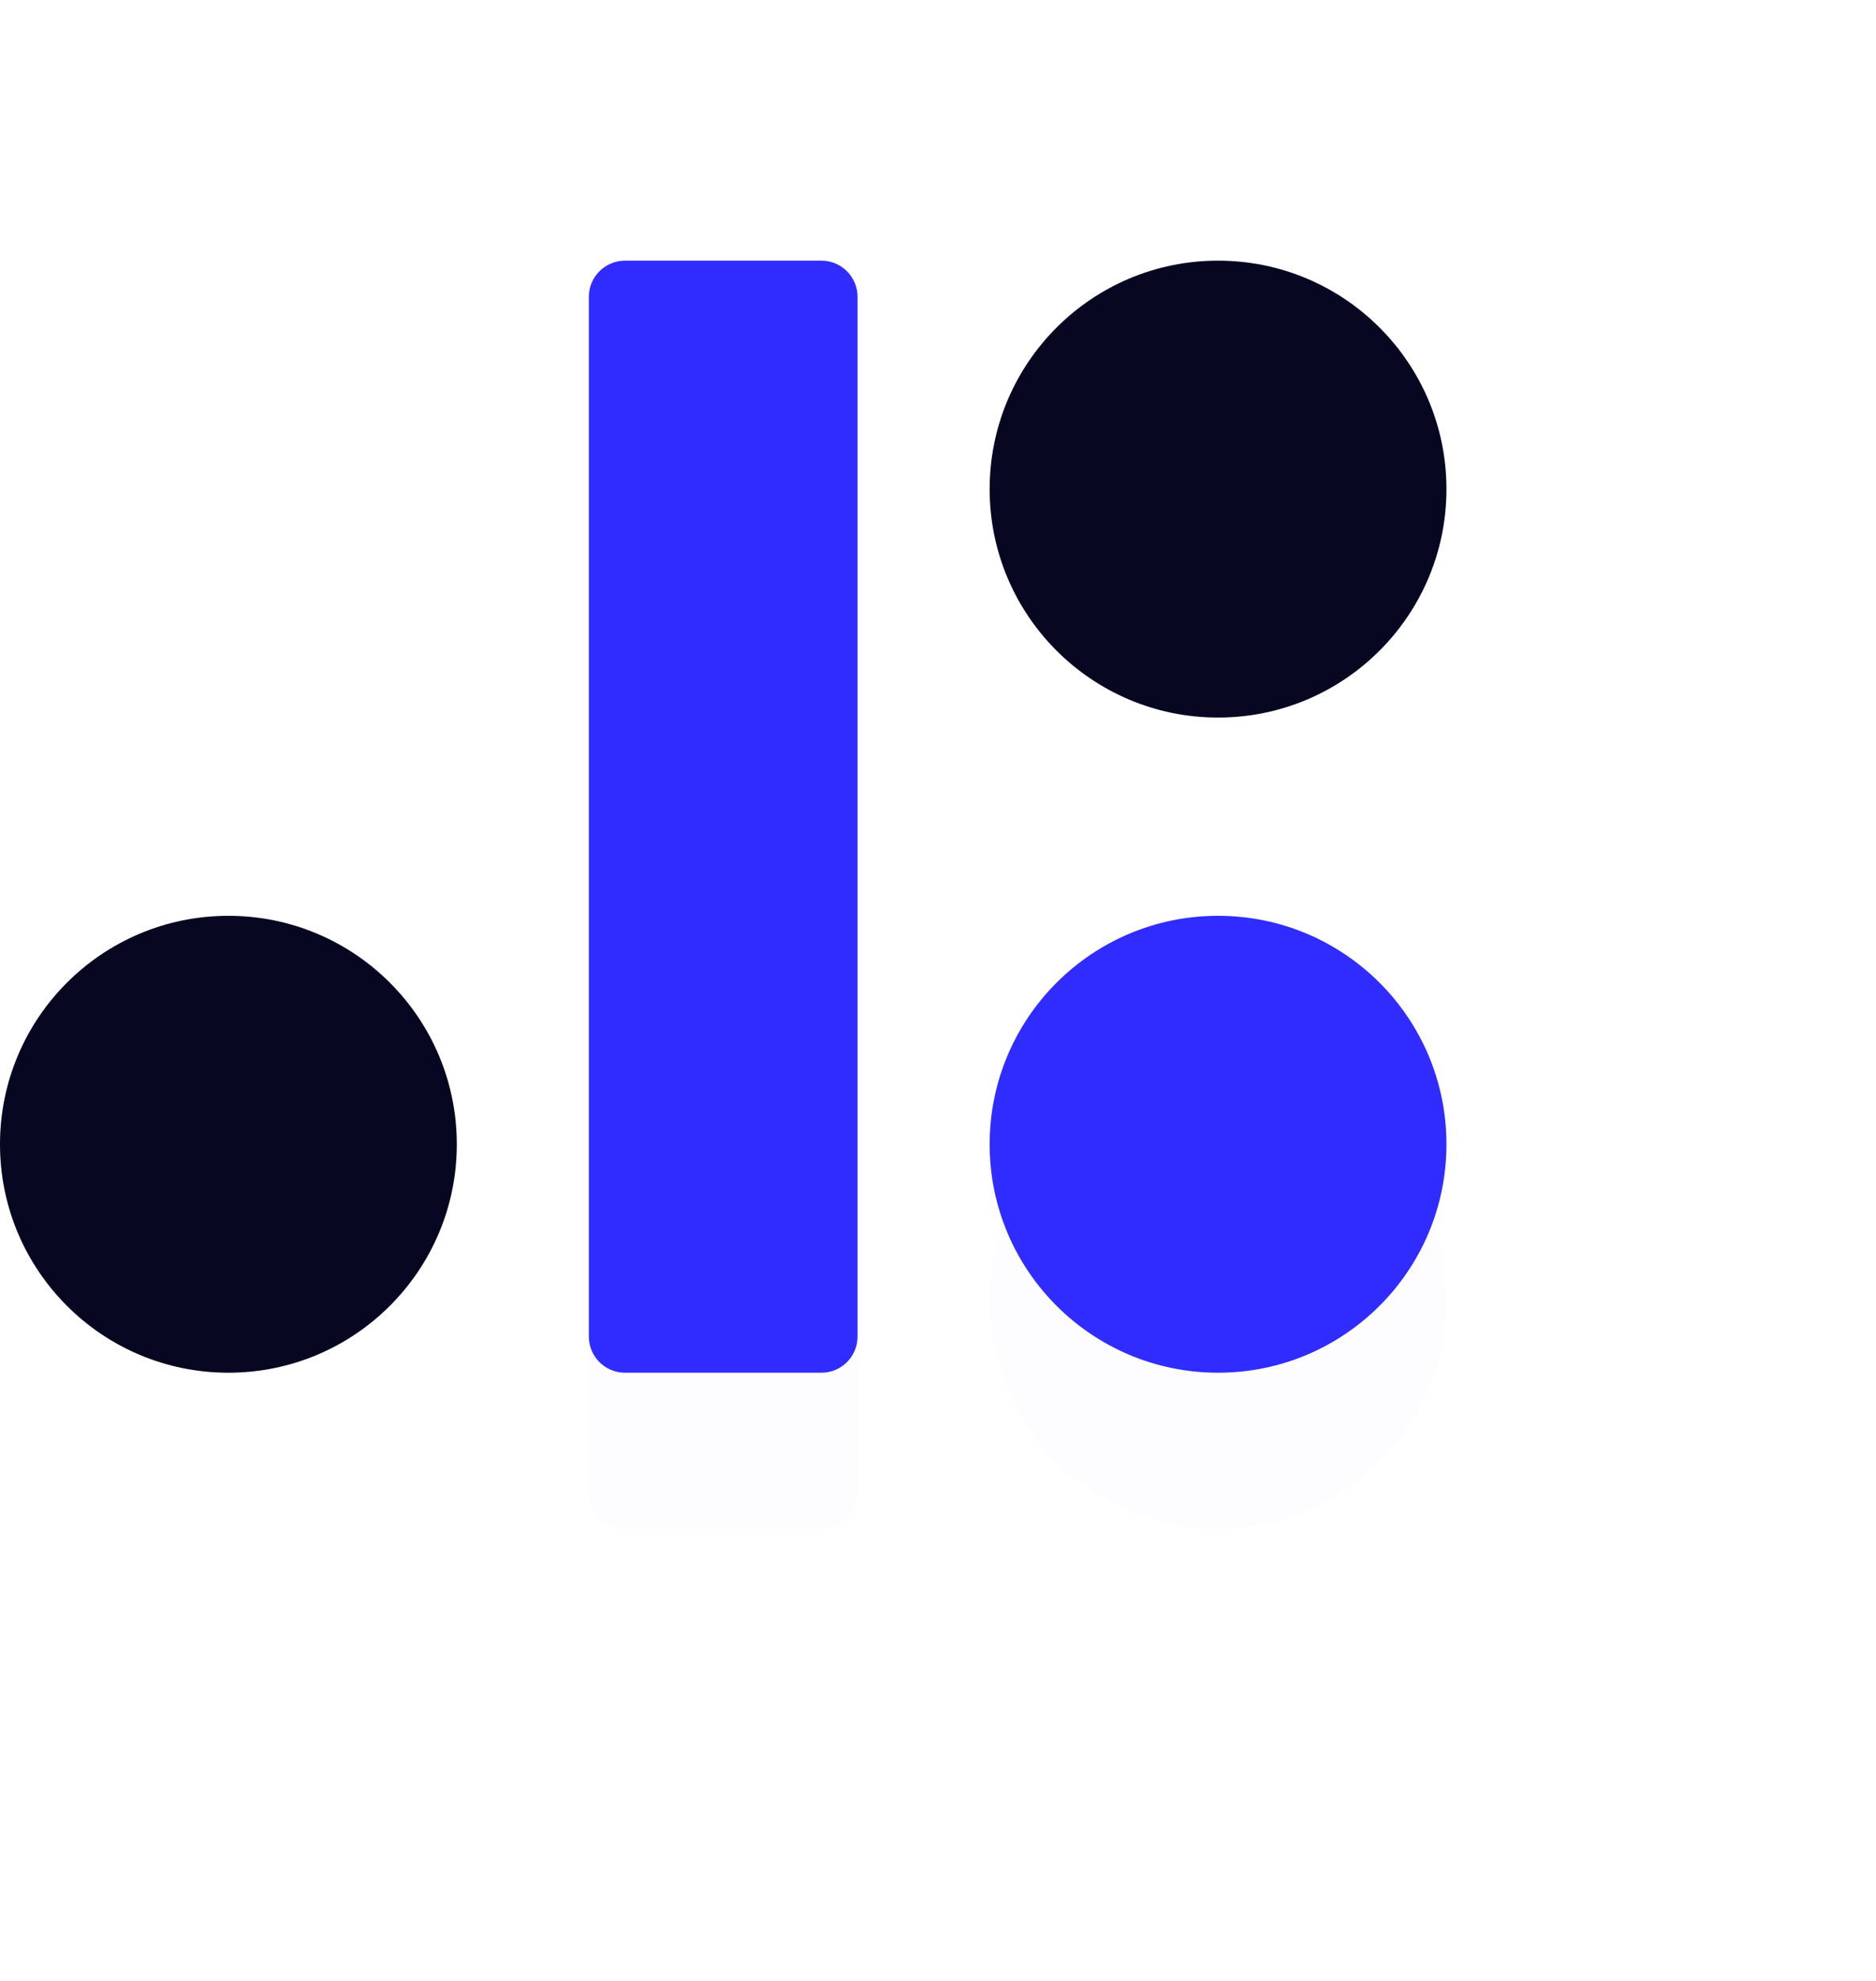 <svg width="36" height="38" viewBox="0 0 36 38" fill="none" xmlns="http://www.w3.org/2000/svg">
<g filter="url(#filter0_d_591_17)">
<path d="M15.762 5H11.995C11.611 5 11.3 5.311 11.3 5.694V25.639C11.3 26.023 11.611 26.333 11.995 26.333H15.762C16.146 26.333 16.456 26.023 16.456 25.639V5.694C16.456 5.311 16.146 5 15.762 5Z" fill="#302CFF" fill-opacity="0.01"/>
</g>
<path d="M15.762 5H11.995C11.611 5 11.3 5.311 11.3 5.694V25.639C11.3 26.023 11.611 26.333 11.995 26.333H15.762C16.146 26.333 16.456 26.023 16.456 25.639V5.694C16.456 5.311 16.146 5 15.762 5Z" fill="#302CFF"/>
<g filter="url(#filter1_d_591_17)">
<path d="M23.374 26.333C25.795 26.333 27.757 24.371 27.757 21.951C27.757 19.53 25.795 17.568 23.374 17.568C20.954 17.568 18.991 19.53 18.991 21.951C18.991 24.371 20.954 26.333 23.374 26.333Z" fill="#302CFF" fill-opacity="0.01"/>
</g>
<path d="M23.374 26.333C25.795 26.333 27.757 24.371 27.757 21.951C27.757 19.53 25.795 17.568 23.374 17.568C20.954 17.568 18.991 19.53 18.991 21.951C18.991 24.371 20.954 26.333 23.374 26.333Z" fill="#302CFF"/>
<path d="M23.374 13.765C25.795 13.765 27.757 11.803 27.757 9.383C27.757 6.962 25.795 5 23.374 5C20.954 5 18.991 6.962 18.991 9.383C18.991 11.803 20.954 13.765 23.374 13.765Z" fill="#070721"/>
<path d="M4.383 26.333C6.803 26.333 8.766 24.371 8.766 21.951C8.766 19.53 6.803 17.568 4.383 17.568C1.962 17.568 0 19.53 0 21.951C0 24.371 1.962 26.333 4.383 26.333Z" fill="#070721"/>
<defs>
<filter id="filter0_d_591_17" x="3.3" y="0" width="21.156" height="37.333" filterUnits="userSpaceOnUse" color-interpolation-filters="sRGB">
<feFlood flood-opacity="0" result="BackgroundImageFix"/>
<feColorMatrix in="SourceAlpha" type="matrix" values="0 0 0 0 0 0 0 0 0 0 0 0 0 0 0 0 0 0 127 0" result="hardAlpha"/>
<feOffset dy="3"/>
<feGaussianBlur stdDeviation="4"/>
<feColorMatrix type="matrix" values="0 0 0 0 0.187 0 0 0 0 0.171 0 0 0 0 1 0 0 0 0.2 0"/>
<feBlend mode="normal" in2="BackgroundImageFix" result="effect1_dropShadow_591_17"/>
<feBlend mode="normal" in="SourceGraphic" in2="effect1_dropShadow_591_17" result="shape"/>
</filter>
<filter id="filter1_d_591_17" x="10.991" y="12.568" width="24.766" height="24.766" filterUnits="userSpaceOnUse" color-interpolation-filters="sRGB">
<feFlood flood-opacity="0" result="BackgroundImageFix"/>
<feColorMatrix in="SourceAlpha" type="matrix" values="0 0 0 0 0 0 0 0 0 0 0 0 0 0 0 0 0 0 127 0" result="hardAlpha"/>
<feOffset dy="3"/>
<feGaussianBlur stdDeviation="4"/>
<feColorMatrix type="matrix" values="0 0 0 0 0.187 0 0 0 0 0.171 0 0 0 0 1 0 0 0 0.2 0"/>
<feBlend mode="normal" in2="BackgroundImageFix" result="effect1_dropShadow_591_17"/>
<feBlend mode="normal" in="SourceGraphic" in2="effect1_dropShadow_591_17" result="shape"/>
</filter>
</defs>
</svg>
